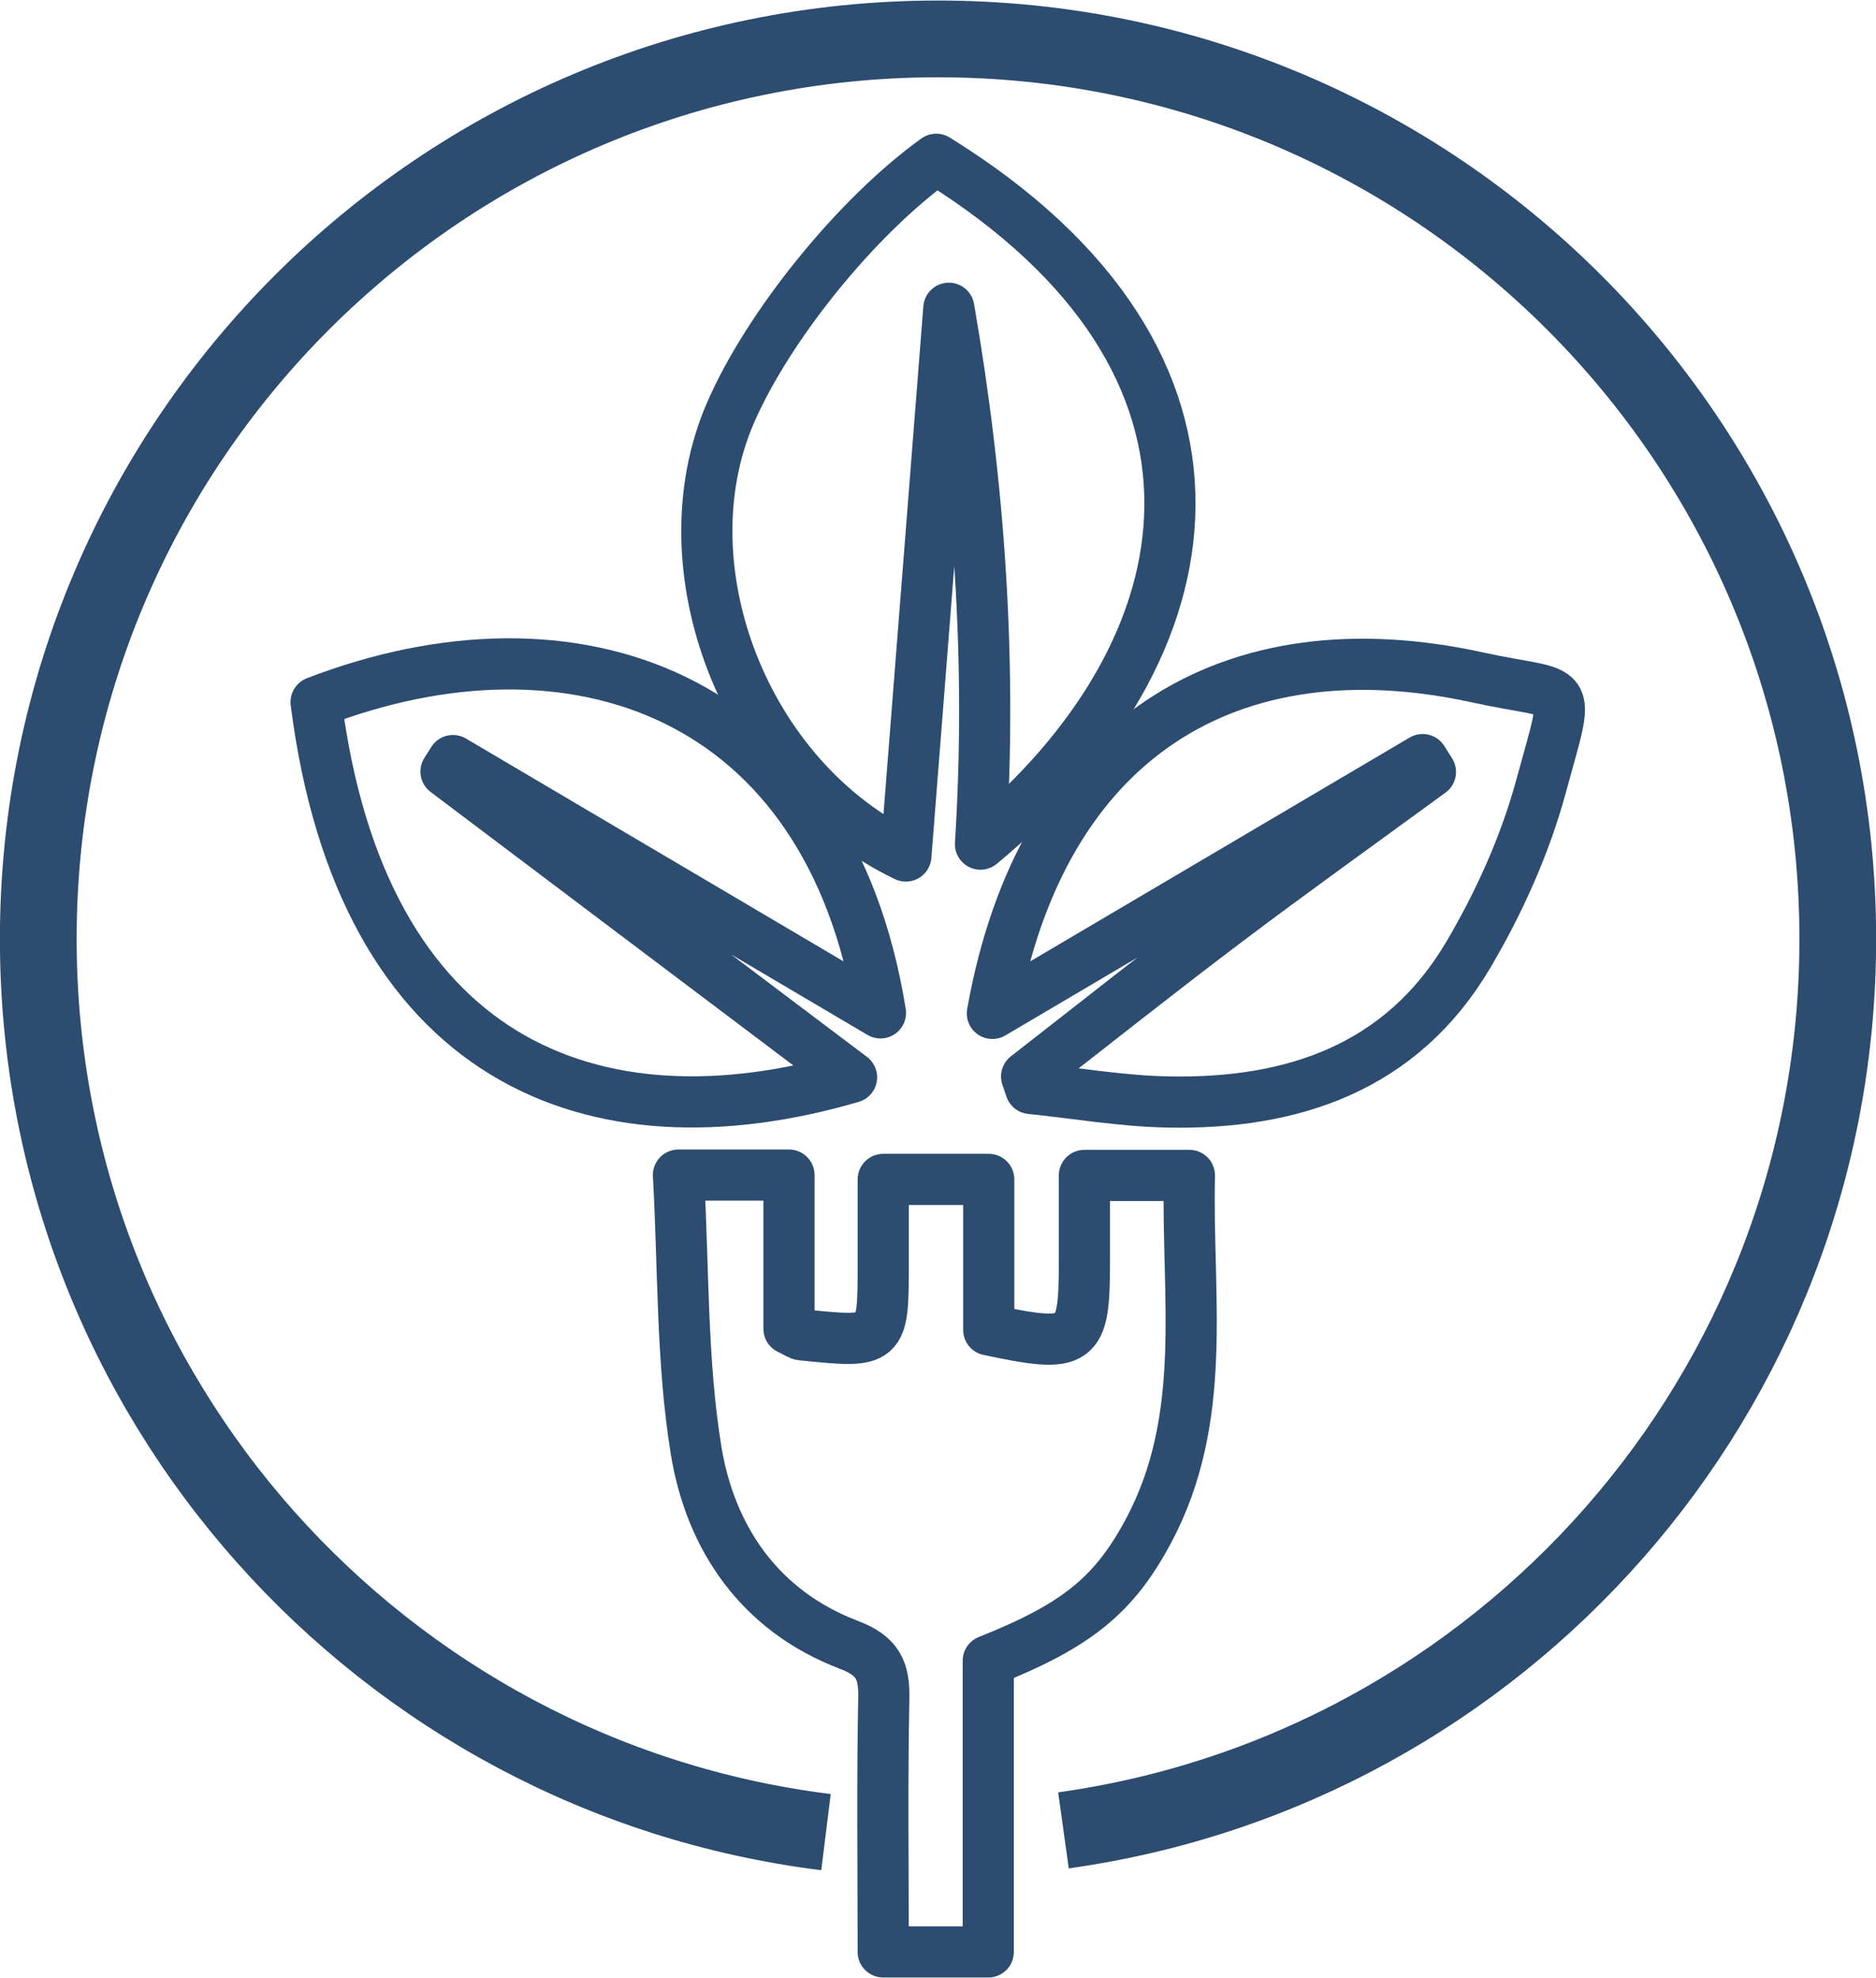 <?xml version="1.0" encoding="UTF-8" standalone="no"?>
<!-- Created with Inkscape (http://www.inkscape.org/) -->
<svg id="svg6727" xmlns:rdf="http://www.w3.org/1999/02/22-rdf-syntax-ns#" xmlns="http://www.w3.org/2000/svg" viewBox="0 0 91.688 96.625" height="96.625" width="91.688" version="1.1" xmlns:cc="http://creativecommons.org/ns#" xmlns:dc="http://purl.org/dc/elements/1.1/">
<g id="layer1" transform="translate(-159.75,-946.188)" stroke="#2c4c70" stroke-miterlimit="10" stroke-dasharray="none" fill="none">
<path id="path218" stroke-linejoin="miter" d="m200.12,1035.7c-21.702-2.696-38.499-21.205-38.499-43.636,0-24.286,19.689-43.975,43.975-43.975s43.974,19.689,43.974,43.975c0,22.205-16.459,40.568-37.844,43.55" stroke-linecap="butt" stroke-width="3.75"/>
<path id="path222" stroke-linejoin="round" d="m192.91,1003.6,5.402,0,0,7.51c0.404,0.194,0.511,0.284,0.626,0.295,3.979,0.405,3.979,0.404,3.979-3.53v-4.064h5.157v7.351c4.381,0.929,4.676,0.706,4.676-3.325v-4.221h5.131c-0.142,5.884,0.965,11.836-2.01,17.388-1.661,3.099-3.467,4.595-7.82,6.324v14.225h-5.135c0-4.207-0.054-8.299,0.029-12.386,0.029-1.377-0.295-2.08-1.708-2.618-4.34-1.651-6.769-5.197-7.471-9.53-0.706-4.366-0.601-8.865-0.858-13.419z" stroke-linecap="round" stroke-width="2.5"/>
<path id="path226" stroke-linejoin="round" d="m205.51,953.97c16.089,9.967,13.644,23.958,2.16,33.46,0.56-8.826-0.045-17.519-1.546-26.181-0.696,8.867-1.393,17.734-2.101,26.761-7.899-3.788-11.832-14.091-8.586-21.619,1.833-4.253,6.186-9.636,10.074-12.421z" stroke-linecap="round" stroke-width="2.5"/>
<path id="path230" stroke-linejoin="round" d="m175.2,980.49c12.502-4.812,25.048-0.517,27.582,15.184-6.857-4.045-13.876-8.185-20.894-12.326-0.114,0.179-0.226,0.356-0.34,0.535,6.529,4.92,13.058,9.841,19.821,14.939-12.669,3.706-23.945-0.811-26.17-18.331z" stroke-linecap="round" stroke-width="2.5"/>
<path id="path234" stroke-linejoin="round" d="m229.28,983.3c-7.055,4.16-14.11,8.32-21.029,12.4,2.404-13.5,11.635-19.065,23.719-16.414,4.689,1.029,4.555-0.045,3.103,5.298-0.78,2.874-2.05,5.7-3.57,8.268-3.265,5.518-8.592,7.301-14.688,7.176-2.234-0.045-4.461-0.431-6.692-0.661-0.066-0.195-0.133-0.39-0.199-0.584,3.256-2.53,6.485-5.098,9.776-7.58,3.288-2.478,6.638-4.87,9.961-7.299-0.128-0.201-0.254-0.403-0.381-0.604z" stroke-linecap="round" stroke-width="2.5"/>
</g>
</svg>
